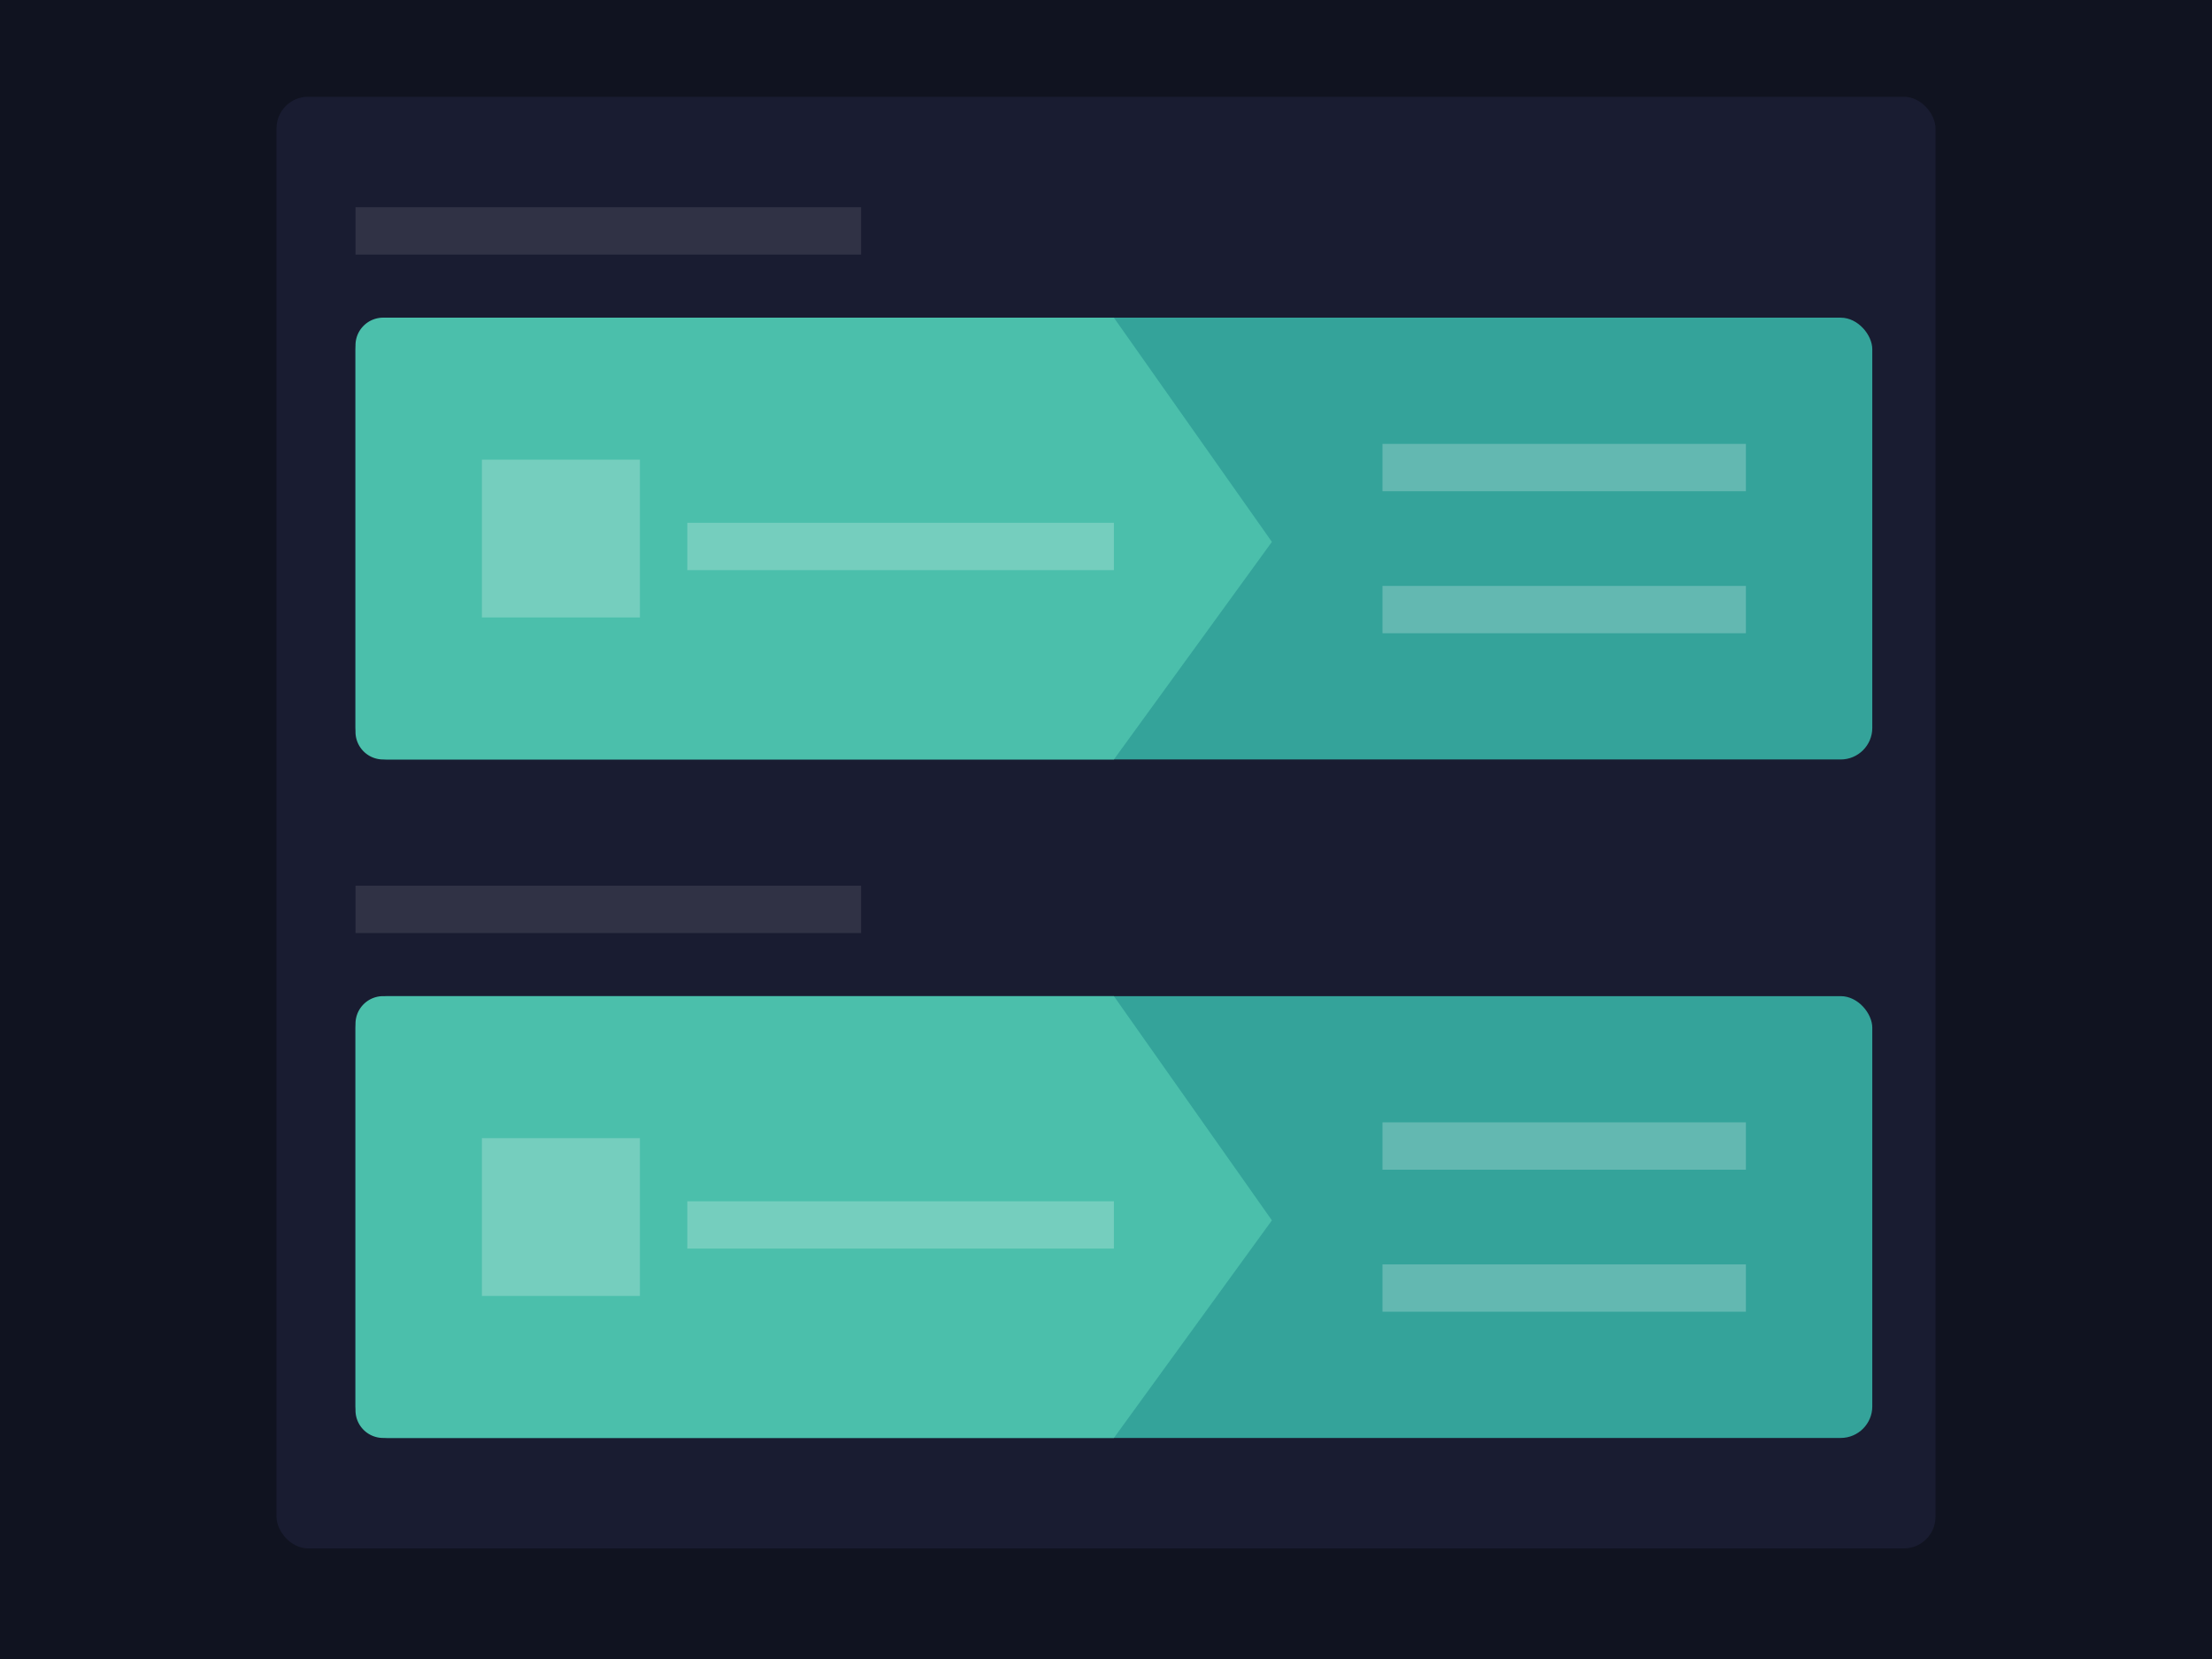 <svg width="160" height="120" xmlns="http://www.w3.org/2000/svg"><g fill="none" fill-rule="evenodd"><path fill="#101320" fill-rule="nonzero" d="M0 0h160v120H0z"/><g transform="translate(20 7)"><rect fill="#191C31" fill-rule="nonzero" width="120" height="105" rx="2.286"/><path fill="#FFF" opacity=".1" d="M5.714 7.989h36.571v3.424H5.714zm0 49.076h36.571v3.424H5.714z"/><g transform="translate(5.714 15.978)"><rect fill="#34A39A" width="109.714" height="31.957" rx="2.286"/><path d="M2 0h52.857l11.429 16.217-11.429 15.74H2a2 2 0 0 1-2-2V2a2 2 0 0 1 2-2z" fill="#4BBFAB"/><path fill="#FFF" opacity=".231" d="M74.286 9.13h26.285v3.424H74.286zm0 10.272h26.285v3.424H74.286zm-65.143-9.13h11.429v11.413H9.143zM24 14.837h30.857v3.424H24z"/></g><g transform="translate(5.714 65.054)"><rect fill="#34A39A" width="109.714" height="31.957" rx="2.286"/><path d="M2 0h52.857l11.429 16.217-11.429 15.74H2a2 2 0 0 1-2-2V2a2 2 0 0 1 2-2z" fill="#4BBFAB"/><path fill="#FFF" opacity=".231" d="M74.286 9.13h26.285v3.424H74.286zm0 10.272h26.285v3.424H74.286zm-65.143-9.13h11.429v11.413H9.143zM24 14.837h30.857v3.424H24z"/></g></g></g></svg>